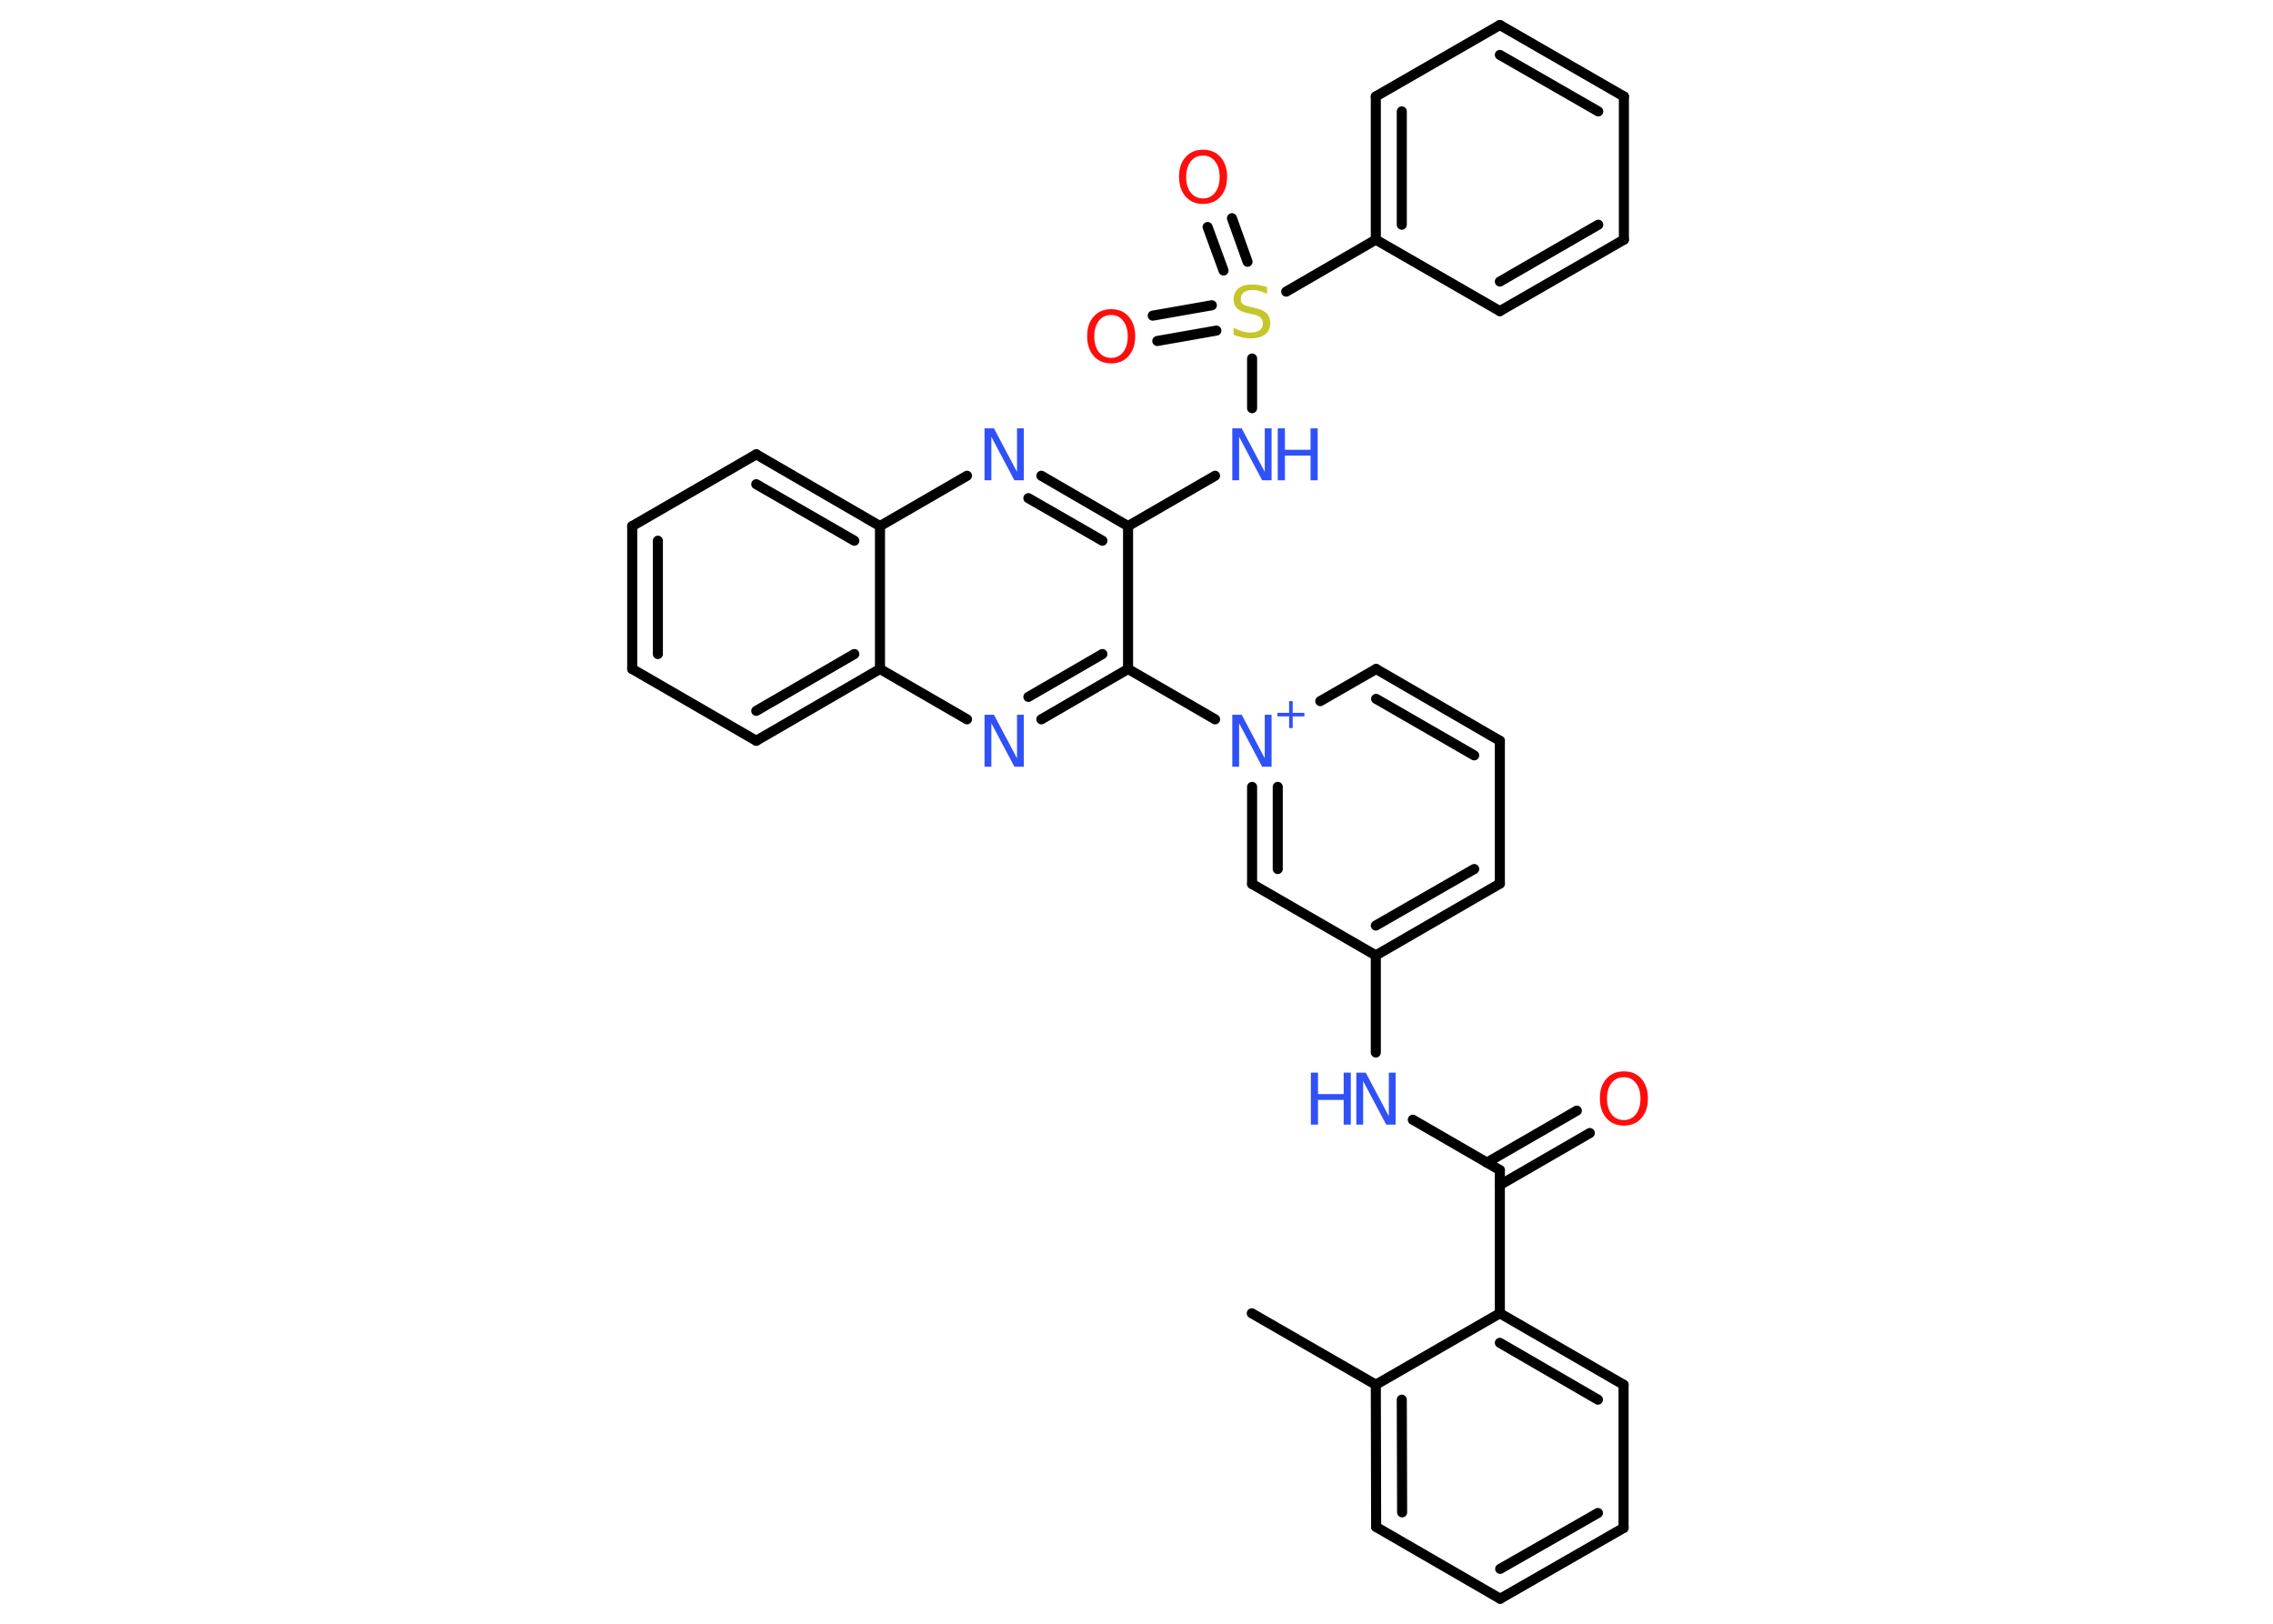 <?xml version='1.0' encoding='UTF-8'?>
<!DOCTYPE svg PUBLIC "-//W3C//DTD SVG 1.1//EN" "http://www.w3.org/Graphics/SVG/1.1/DTD/svg11.dtd">
<svg version='1.2' xmlns='http://www.w3.org/2000/svg' xmlns:xlink='http://www.w3.org/1999/xlink' width='70.0mm' height='50.0mm' viewBox='0 0 70.0 50.0'>
  <desc>Generated by the Chemistry Development Kit (http://github.com/cdk)</desc>
  <g stroke-linecap='round' stroke-linejoin='round' stroke='#000000' stroke-width='.31' fill='#3050F8'>
    <rect x='.0' y='.0' width='70.0' height='50.0' fill='#FFFFFF' stroke='none'/>
    <g id='mol1' class='mol'>
      <line id='mol1bnd1' class='bond' x1='38.55' y1='40.44' x2='42.37' y2='42.64'/>
      <g id='mol1bnd2' class='bond'>
        <line x1='42.37' y1='42.64' x2='42.38' y2='47.02'/>
        <line x1='43.17' y1='43.1' x2='43.18' y2='46.57'/>
      </g>
      <line id='mol1bnd3' class='bond' x1='42.38' y1='47.02' x2='46.2' y2='49.23'/>
      <g id='mol1bnd4' class='bond'>
        <line x1='46.2' y1='49.23' x2='50.0' y2='47.05'/>
        <line x1='46.2' y1='48.31' x2='49.21' y2='46.59'/>
      </g>
      <line id='mol1bnd5' class='bond' x1='50.0' y1='47.05' x2='50.0' y2='42.64'/>
      <g id='mol1bnd6' class='bond'>
        <line x1='50.0' y1='42.64' x2='46.19' y2='40.44'/>
        <line x1='49.21' y1='43.1' x2='46.19' y2='41.35'/>
      </g>
      <line id='mol1bnd7' class='bond' x1='42.37' y1='42.64' x2='46.19' y2='40.44'/>
      <line id='mol1bnd8' class='bond' x1='46.19' y1='40.44' x2='46.19' y2='36.03'/>
      <g id='mol1bnd9' class='bond'>
        <line x1='45.79' y1='35.8' x2='48.56' y2='34.2'/>
        <line x1='46.19' y1='36.49' x2='48.96' y2='34.89'/>
      </g>
      <line id='mol1bnd10' class='bond' x1='46.19' y1='36.03' x2='43.51' y2='34.48'/>
      <line id='mol1bnd11' class='bond' x1='42.37' y1='32.41' x2='42.37' y2='29.42'/>
      <g id='mol1bnd12' class='bond'>
        <line x1='42.37' y1='29.42' x2='46.19' y2='27.21'/>
        <line x1='42.37' y1='28.5' x2='45.4' y2='26.76'/>
      </g>
      <line id='mol1bnd13' class='bond' x1='46.19' y1='27.21' x2='46.19' y2='22.81'/>
      <g id='mol1bnd14' class='bond'>
        <line x1='46.19' y1='22.81' x2='42.38' y2='20.6'/>
        <line x1='45.4' y1='23.26' x2='42.38' y2='21.52'/>
      </g>
      <line id='mol1bnd15' class='bond' x1='42.38' y1='20.6' x2='40.66' y2='21.59'/>
      <line id='mol1bnd16' class='bond' x1='37.42' y1='22.15' x2='34.74' y2='20.6'/>
      <g id='mol1bnd17' class='bond'>
        <line x1='32.07' y1='22.15' x2='34.74' y2='20.6'/>
        <line x1='31.67' y1='21.46' x2='33.95' y2='20.14'/>
      </g>
      <line id='mol1bnd18' class='bond' x1='29.78' y1='22.15' x2='27.1' y2='20.6'/>
      <g id='mol1bnd19' class='bond'>
        <line x1='23.29' y1='22.81' x2='27.1' y2='20.6'/>
        <line x1='23.29' y1='21.89' x2='26.31' y2='20.14'/>
      </g>
      <line id='mol1bnd20' class='bond' x1='23.29' y1='22.81' x2='19.47' y2='20.6'/>
      <g id='mol1bnd21' class='bond'>
        <line x1='19.47' y1='16.2' x2='19.47' y2='20.6'/>
        <line x1='20.26' y1='16.65' x2='20.26' y2='20.14'/>
      </g>
      <line id='mol1bnd22' class='bond' x1='19.47' y1='16.2' x2='23.29' y2='13.99'/>
      <g id='mol1bnd23' class='bond'>
        <line x1='27.1' y1='16.2' x2='23.29' y2='13.99'/>
        <line x1='26.31' y1='16.65' x2='23.29' y2='14.91'/>
      </g>
      <line id='mol1bnd24' class='bond' x1='27.1' y1='20.6' x2='27.1' y2='16.2'/>
      <line id='mol1bnd25' class='bond' x1='27.1' y1='16.2' x2='29.78' y2='14.65'/>
      <g id='mol1bnd26' class='bond'>
        <line x1='34.74' y1='16.2' x2='32.07' y2='14.65'/>
        <line x1='33.95' y1='16.65' x2='31.67' y2='15.34'/>
      </g>
      <line id='mol1bnd27' class='bond' x1='34.74' y1='20.6' x2='34.74' y2='16.2'/>
      <line id='mol1bnd28' class='bond' x1='34.74' y1='16.2' x2='37.42' y2='14.65'/>
      <line id='mol1bnd29' class='bond' x1='38.56' y1='12.57' x2='38.56' y2='11.04'/>
      <g id='mol1bnd30' class='bond'>
        <line x1='37.68' y1='8.33' x2='37.19' y2='6.99'/>
        <line x1='38.42' y1='8.06' x2='37.94' y2='6.72'/>
      </g>
      <g id='mol1bnd31' class='bond'>
        <line x1='37.46' y1='10.18' x2='35.64' y2='10.5'/>
        <line x1='37.32' y1='9.4' x2='35.5' y2='9.72'/>
      </g>
      <line id='mol1bnd32' class='bond' x1='39.61' y1='8.98' x2='42.37' y2='7.38'/>
      <g id='mol1bnd33' class='bond'>
        <line x1='42.37' y1='2.97' x2='42.37' y2='7.38'/>
        <line x1='43.17' y1='3.43' x2='43.17' y2='6.92'/>
      </g>
      <line id='mol1bnd34' class='bond' x1='42.37' y1='2.97' x2='46.19' y2='.77'/>
      <g id='mol1bnd35' class='bond'>
        <line x1='50.01' y1='2.97' x2='46.19' y2='.77'/>
        <line x1='49.22' y1='3.43' x2='46.19' y2='1.69'/>
      </g>
      <line id='mol1bnd36' class='bond' x1='50.01' y1='2.97' x2='50.01' y2='7.38'/>
      <g id='mol1bnd37' class='bond'>
        <line x1='46.19' y1='9.58' x2='50.01' y2='7.38'/>
        <line x1='46.19' y1='8.67' x2='49.22' y2='6.92'/>
      </g>
      <line id='mol1bnd38' class='bond' x1='42.37' y1='7.38' x2='46.19' y2='9.58'/>
      <g id='mol1bnd39' class='bond'>
        <line x1='38.56' y1='24.23' x2='38.56' y2='27.22'/>
        <line x1='39.35' y1='24.23' x2='39.35' y2='26.76'/>
      </g>
      <line id='mol1bnd40' class='bond' x1='42.37' y1='29.42' x2='38.56' y2='27.22'/>
      <path id='mol1atm9' class='atom' d='M50.01 33.17q-.24 .0 -.38 .18q-.14 .18 -.14 .48q.0 .3 .14 .48q.14 .18 .38 .18q.23 .0 .37 -.18q.14 -.18 .14 -.48q.0 -.3 -.14 -.48q-.14 -.18 -.37 -.18zM50.01 32.99q.34 .0 .54 .23q.2 .23 .2 .6q.0 .38 -.2 .61q-.2 .23 -.54 .23q-.34 .0 -.54 -.23q-.2 -.23 -.2 -.61q.0 -.38 .2 -.6q.2 -.23 .54 -.23z' stroke='none' fill='#FF0D0D'/>
      <g id='mol1atm10' class='atom'>
        <path d='M41.77 33.03h.29l.71 1.34v-1.34h.21v1.6h-.29l-.71 -1.34v1.34h-.21v-1.6z' stroke='none'/>
        <path d='M40.37 33.03h.22v.66h.79v-.66h.22v1.6h-.22v-.76h-.79v.76h-.22v-1.6z' stroke='none'/>
      </g>
      <g id='mol1atm15' class='atom'>
        <path d='M37.95 22.01h.29l.71 1.34v-1.34h.21v1.6h-.29l-.71 -1.34v1.34h-.21v-1.6z' stroke='none'/>
        <path d='M39.81 21.59v.36h.36v.11h-.36v.36h-.11v-.36h-.36v-.11h.36v-.36h.11z' stroke='none'/>
      </g>
      <path id='mol1atm17' class='atom' d='M30.32 22.01h.29l.71 1.34v-1.34h.21v1.6h-.29l-.71 -1.34v1.34h-.21v-1.6z' stroke='none'/>
      <path id='mol1atm24' class='atom' d='M30.32 13.19h.29l.71 1.34v-1.34h.21v1.6h-.29l-.71 -1.34v1.34h-.21v-1.6z' stroke='none'/>
      <g id='mol1atm26' class='atom'>
        <path d='M37.95 13.19h.29l.71 1.34v-1.34h.21v1.6h-.29l-.71 -1.34v1.34h-.21v-1.6z' stroke='none'/>
        <path d='M39.35 13.19h.22v.66h.79v-.66h.22v1.6h-.22v-.76h-.79v.76h-.22v-1.6z' stroke='none'/>
      </g>
      <path id='mol1atm27' class='atom' d='M39.02 8.84v.21q-.12 -.06 -.23 -.09q-.11 -.03 -.21 -.03q-.18 .0 -.27 .07q-.1 .07 -.1 .2q.0 .11 .06 .16q.06 .05 .24 .09l.13 .03q.24 .05 .36 .16q.12 .12 .12 .31q.0 .23 -.16 .35q-.16 .12 -.46 .12q-.11 .0 -.24 -.03q-.13 -.03 -.27 -.08v-.22q.13 .07 .26 .11q.13 .04 .25 .04q.19 .0 .29 -.07q.1 -.07 .1 -.21q.0 -.12 -.07 -.18q-.07 -.07 -.24 -.1l-.13 -.03q-.24 -.05 -.35 -.15q-.11 -.1 -.11 -.28q.0 -.21 .15 -.34q.15 -.12 .41 -.12q.11 .0 .23 .02q.12 .02 .24 .06z' stroke='none' fill='#C6C62C'/>
      <path id='mol1atm28' class='atom' d='M37.05 4.79q-.24 .0 -.38 .18q-.14 .18 -.14 .48q.0 .3 .14 .48q.14 .18 .38 .18q.23 .0 .37 -.18q.14 -.18 .14 -.48q.0 -.3 -.14 -.48q-.14 -.18 -.37 -.18zM37.05 4.61q.34 .0 .54 .23q.2 .23 .2 .6q.0 .38 -.2 .61q-.2 .23 -.54 .23q-.34 .0 -.54 -.23q-.2 -.23 -.2 -.61q.0 -.38 .2 -.6q.2 -.23 .54 -.23z' stroke='none' fill='#FF0D0D'/>
      <path id='mol1atm29' class='atom' d='M34.22 9.7q-.24 .0 -.38 .18q-.14 .18 -.14 .48q.0 .3 .14 .48q.14 .18 .38 .18q.23 .0 .37 -.18q.14 -.18 .14 -.48q.0 -.3 -.14 -.48q-.14 -.18 -.37 -.18zM34.22 9.52q.34 .0 .54 .23q.2 .23 .2 .6q.0 .38 -.2 .61q-.2 .23 -.54 .23q-.34 .0 -.54 -.23q-.2 -.23 -.2 -.61q.0 -.38 .2 -.6q.2 -.23 .54 -.23z' stroke='none' fill='#FF0D0D'/>
    </g>
  </g>
</svg>
